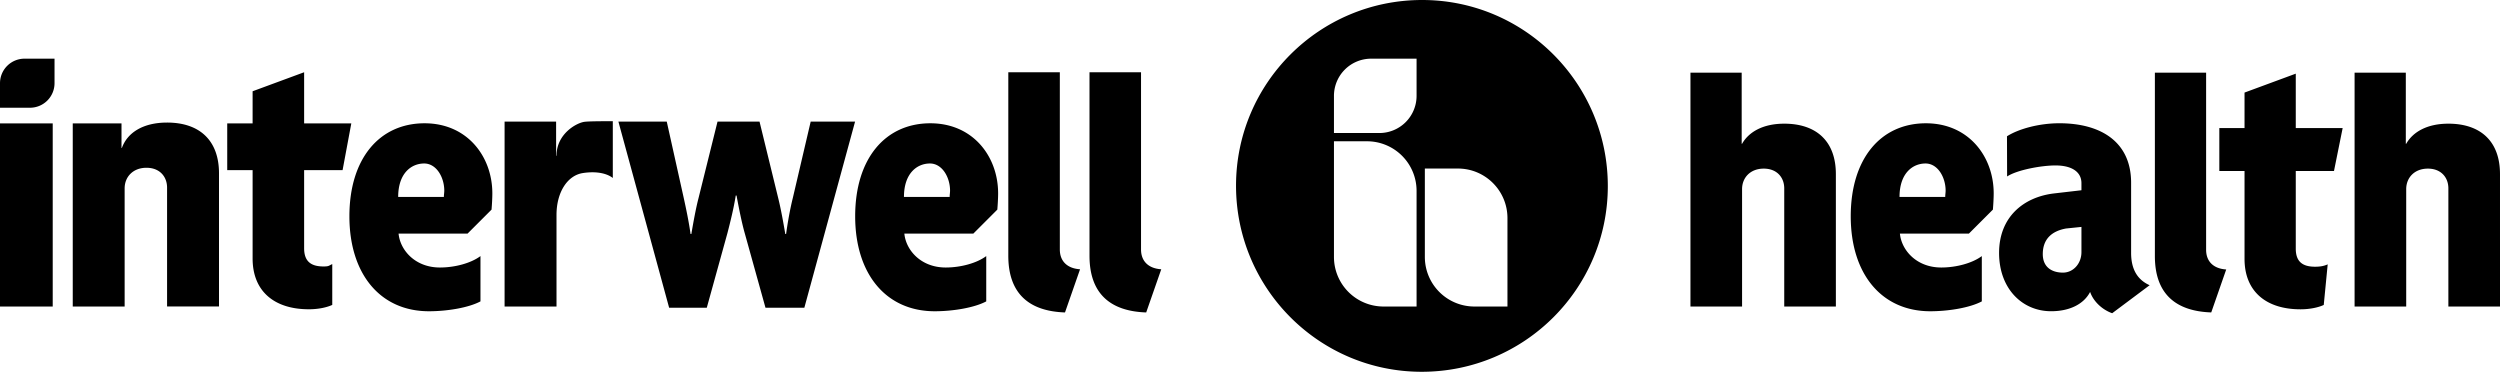 <svg viewBox="0 0 230 35" xmlns="http://www.w3.org/2000/svg" fill="horizontal" role="img" aria-labelledby="logo-horizontal"><title id="logo-horizontal">Interwell Health Logo</title><g fill="currentColor" clip-path="url(#a)"><path d="M164.15 28.2V17.326c0-.979-.652-1.813-1.886-1.813-1.233 0-1.993.834-1.993 1.885v10.804h-4.749V6.683h4.713v6.545h.036c.616-1.088 1.923-1.85 3.879-1.85 2.974 0 4.75 1.631 4.75 4.64V28.2h-4.75ZM183.348 19.282l-2.212 2.212h-6.344c.146 1.523 1.523 3.117 3.806 3.117 1.377 0 2.857-.399 3.728-1.051v4.168c-1.087.58-3.039.908-4.743.908-4.458 0-7.315-3.407-7.315-8.738 0-5.332 2.784-8.556 6.916-8.556 3.916 0 6.235 3.044 6.235 6.453 0 .436-.037 1.051-.073 1.487h.002Zm-6.2-4.241c-1.161 0-2.392.87-2.392 3.08h4.205c0-.216.036-.399.036-.579 0-1.234-.725-2.501-1.849-2.501ZM91.756 19.282l-2.212 2.212h-6.343c.145 1.523 1.523 3.117 3.805 3.117 1.377 0 2.857-.399 3.728-1.051v4.168c-1.087.58-3.04.908-4.742.908-4.458 0-7.316-3.407-7.316-8.738 0-5.332 2.785-8.556 6.916-8.556 3.916 0 6.235 3.044 6.235 6.453 0 .436-.037 1.051-.073 1.487h.002Zm-6.2-4.241c-1.16 0-2.392.87-2.392 3.08h4.205c0-.216.036-.399.036-.579 0-1.234-.725-2.501-1.849-2.501ZM194.321 28.816c-.835-.29-1.704-1.015-2.03-1.959-.581 1.124-1.886 1.776-3.589 1.776-2.647 0-4.786-2.066-4.786-5.365 0-3.3 2.248-5.147 5.076-5.475l2.501-.29v-.652c0-1.051-.905-1.63-2.392-1.63-1.268 0-3.505.399-4.447 1.015l-.011-3.699c1.088-.689 2.974-1.197 4.821-1.197 3.805 0 6.599 1.703 6.599 5.475v6.453c0 1.596.652 2.501 1.703 2.973l-3.443 2.575h-.002Zm-2.828-7.94-1.414.146c-1.336.24-2.143.99-2.143 2.355 0 1.255.898 1.704 1.854 1.704.955 0 1.703-.835 1.703-1.886v-2.32ZM203.435 28.743c-3.227-.11-5.186-1.667-5.186-5.183V6.683h4.714v16.295c0 1.088.688 1.74 1.849 1.813l-1.377 3.952ZM214.727 15.73h-3.516v7.141c0 1.197.615 1.667 1.776 1.667.508 0 .835-.073 1.161-.217l-.363 3.735c-.47.217-1.231.4-2.139.4-3.19 0-5.149-1.667-5.149-4.64v-8.084h-2.319V11.78h2.319V8.517l4.714-1.74v5.003h4.314l-.798 3.952v-.003ZM225.25 28.2V17.326c0-.979-.652-1.813-1.886-1.813-1.233 0-1.993.834-1.993 1.885v10.804h-4.749V6.683h4.713v6.545h.036c.616-1.088 1.923-1.85 3.879-1.85 2.974 0 4.75 1.631 4.75 4.64V28.2h-4.75ZM0 28.2V11.351h4.85v16.85H0ZM15.371 28.2V17.26c0-.986-.656-1.825-1.897-1.825-1.24 0-2.007.84-2.007 1.897V28.2H6.693V11.351h4.485v2.26h.036c.511-1.423 1.968-2.335 4.157-2.335 2.99 0 4.777 1.642 4.777 4.668v12.252h-4.777v.004ZM31.518 15.654H27.98v7.183c0 1.204.62 1.678 1.786 1.678.51 0 .474-.073.802-.219v3.756c-.474.219-1.24.401-2.15.401-3.208 0-5.178-1.678-5.178-4.668v-8.13h-2.335V11.35h2.335V8.396l4.74-1.749v4.704h4.34l-.803 4.303ZM56.38 16.375c-.518-.406-1.462-.652-2.755-.454-1.404.214-2.426 1.74-2.426 3.856V28.2h-4.777V11.187h4.74v3.142h.037c0-2.034 1.874-3.049 2.604-3.126.436-.048 1.496-.053 2.575-.053v5.225h.002ZM73.997 28.31h-3.573l-1.897-6.818c-.292-1.022-.547-2.335-.766-3.5h-.073c-.183 1.167-.511 2.478-.767 3.463l-1.897 6.855H61.56l-4.667-17.12h4.449l1.569 7.054c.218.986.474 2.224.62 3.282h.073c.182-1.058.401-2.296.656-3.282l1.752-7.055h3.865l1.715 7.019c.255 1.022.474 2.26.656 3.318h.073c.146-1.058.365-2.296.62-3.318l1.642-7.019h4.084L74 28.31h-.002ZM97.979 28.745c-3.245-.11-5.215-1.678-5.215-5.215V6.647h4.74v16.302c0 1.094.694 1.749 1.861 1.824l-1.386 3.974v-.002ZM105.449 28.745c-3.245-.11-5.215-1.678-5.215-5.215V6.647h4.741v16.302c0 1.094.693 1.749 1.861 1.824l-1.387 3.974v-.002ZM2.257 5.397h2.76v2.258a2.26 2.26 0 0 1-2.258 2.257H0V7.655a2.258 2.258 0 0 1 2.257-2.258ZM130.833 0c-9.443 0-17.118 7.643-17.118 17.086 0 9.443 7.644 17.118 17.086 17.118 9.443 0 17.118-7.643 17.118-17.086C147.919 7.675 140.278 0 130.833 0Zm-.508 28.2h-3.04a4.56 4.56 0 0 1-4.561-4.56V12.998h3.04a4.56 4.56 0 0 1 4.561 4.56V28.2Zm0-19.382a3.422 3.422 0 0 1-3.421 3.42h-4.18v-3.42a3.422 3.422 0 0 1 3.421-3.42h4.18v3.42Zm8.361 19.382h-3.039a4.56 4.56 0 0 1-4.561-4.56v-8.134h3.04c2.52 0 4.56 2.04 4.56 4.56V28.2ZM45.225 19.282l-2.212 2.212h-6.344c.146 1.523 1.523 3.117 3.806 3.117 1.377 0 2.857-.399 3.728-1.051v4.168c-1.088.58-3.04.908-4.743.908-4.458 0-7.315-3.407-7.315-8.738 0-5.332 2.784-8.556 6.916-8.556 3.915 0 6.234 3.044 6.234 6.453 0 .436-.036 1.051-.073 1.487h.003Zm-6.2-4.241c-1.161 0-2.392.87-2.392 3.08h4.204c0-.216.037-.399.037-.579 0-1.234-.725-2.501-1.85-2.501Z"></path></g><defs><clipPath id="a"><path fill="currentColor" d="M0 0h230v34.204H0z"></path></clipPath></defs></svg>